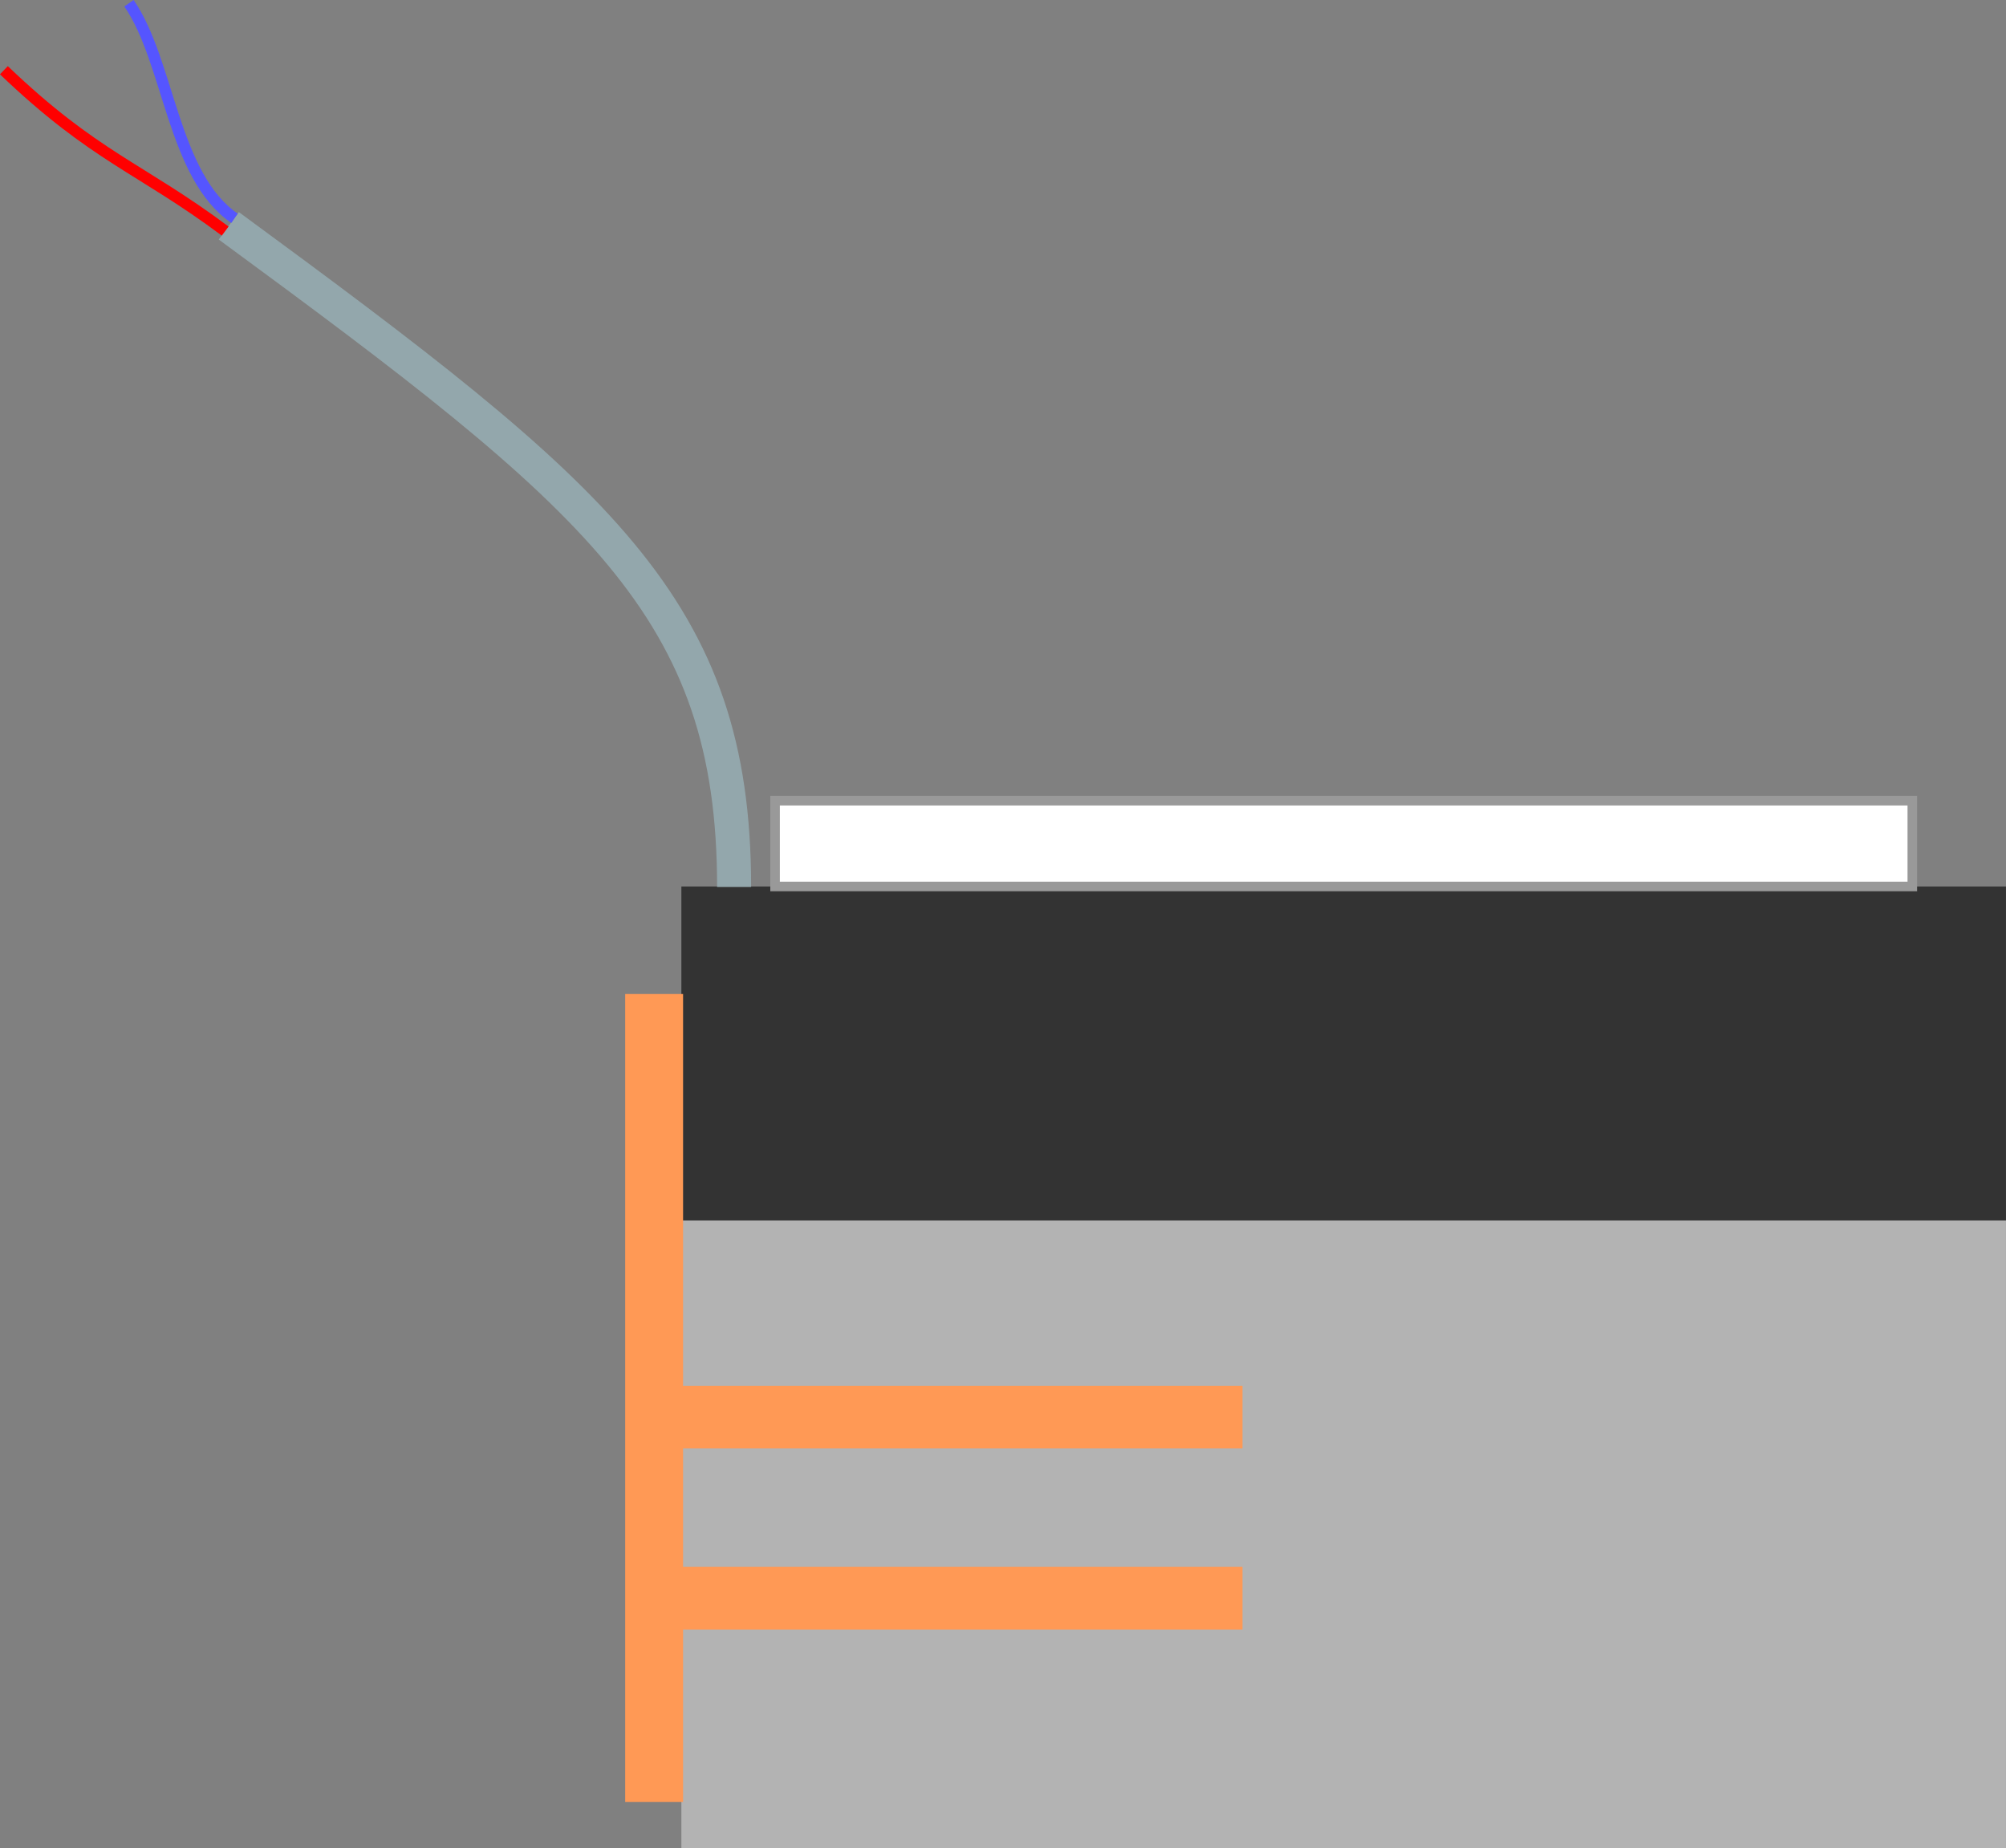 <?xml version="1.0" encoding="UTF-8" standalone="no"?>
<!-- Created with Inkscape (http://www.inkscape.org/) -->

<svg
   width="70.757mm"
   height="65.189mm"
   viewBox="0 0 70.757 65.189"
   version="1.1"
   id="svg2357"
   inkscape:version="1.2.2 (b0a8486541, 2022-12-01)"
   sodipodi:docname="air_dissipator.svg"
   xmlns:inkscape="http://www.inkscape.org/namespaces/inkscape"
   xmlns:sodipodi="http://sodipodi.sourceforge.net/DTD/sodipodi-0.dtd"
   xmlns="http://www.w3.org/2000/svg"
   xmlns:svg="http://www.w3.org/2000/svg">
  <rect x="0" y="0" width="70.757" height="65.189" fill="#808080" stroke="none"/>
  <sodipodi:namedview
     id="namedview2359"
     pagecolor="#ffffff"
     bordercolor="#000000"
     borderopacity="0.25"
     inkscape:showpageshadow="2"
     inkscape:pageopacity="0.0"
     inkscape:pagecheckerboard="0"
     inkscape:deskcolor="#d1d1d1"
     inkscape:document-units="mm"
     showgrid="false"
     inkscape:zoom="2.5012789"
     inkscape:cx="98.549586"
     inkscape:cy="157.11962"
     inkscape:window-width="2560"
     inkscape:window-height="1532"
     inkscape:window-x="0"
     inkscape:window-y="0"
     inkscape:window-maximized="1"
     inkscape:current-layer="layer1" />
  <defs
     id="defs2354" />
  <g
     inkscape:label="Calque 1"
     inkscape:groupmode="layer"
     id="layer1"
     transform="translate(498.497,-214.066)">
    <g
       id="g4260"
       transform="translate(-618.063,186.729)">
      <g
         id="g4244">
        <rect
           style="fill:#b3b3b3;fill-opacity:1;stroke:none;stroke-width:0.4;stroke-dasharray:none"
           id="rect4238"
           width="46.722"
           height="22.143"
           x="143.6"
           y="70.384" />
        <rect
           style="fill:#333333;fill-opacity:1;stroke:none;stroke-width:0.292;stroke-dasharray:none"
           id="rect4240"
           width="46.722"
           height="11.78"
           x="143.6"
           y="-70.384"
           transform="scale(1,-1)" />
        <rect
           style="fill:#ffffff;fill-opacity:1;stroke:#999999;stroke-width:0.337;stroke-dasharray:none"
           id="rect4242"
           width="40.113"
           height="3.026"
           x="146.905"
           y="55.578" />
      </g>
      <g
         id="g4252"
         transform="rotate(-90,103.471,58.571)">
        <path
           style="fill:none;fill-opacity:1;stroke:#93a7ac;stroke-width:1.2;stroke-dasharray:none"
           d="m 103.421,100.56 c 9.845,0 13.702,-4.722 23.32,-17.824"
           id="path4246"
           sodipodi:nodetypes="cc" />
        <path
           style="fill:none;fill-opacity:1;stroke:#ff0000;stroke-width:0.4;stroke-dasharray:none"
           d="m 126.555,82.609 c 2.238,-2.999 2.603,-4.598 5.673,-7.806"
           id="path4248"
           sodipodi:nodetypes="cc"
           inkscape:transform-center-x="5.5426943"
           inkscape:transform-center-y="0.90159822" />
        <path
           style="fill:none;fill-opacity:1;stroke:#5555ff;stroke-width:0.4;stroke-dasharray:none"
           d="m 127.005,82.938 c 1.502,-2.187 5.526,-2.3 7.586,-3.723"
           id="path4250"
           sodipodi:nodetypes="cc"
           inkscape:transform-center-x="5.0216507"
           inkscape:transform-center-y="-0.98404479" />
      </g>
      <rect
         style="fill:#ff9955;fill-opacity:1;stroke:none;stroke-width:0.467;stroke-dasharray:none;stroke-opacity:1"
         id="rect4254"
         width="2.042"
         height="28.499"
         x="141.618"
         y="62.397" />
      <rect
         style="fill:#ff9955;fill-opacity:1;stroke:none;stroke-width:0.337;stroke-dasharray:none;stroke-opacity:1"
         id="rect4256"
         width="20.465"
         height="2.21"
         x="142.927"
         y="76.215" />
      <rect
         style="fill:#ff9955;fill-opacity:1;stroke:none;stroke-width:0.337;stroke-dasharray:none;stroke-opacity:1"
         id="rect4258"
         width="20.465"
         height="2.21"
         x="142.927"
         y="82.602" />
    </g>
  </g>
</svg>

